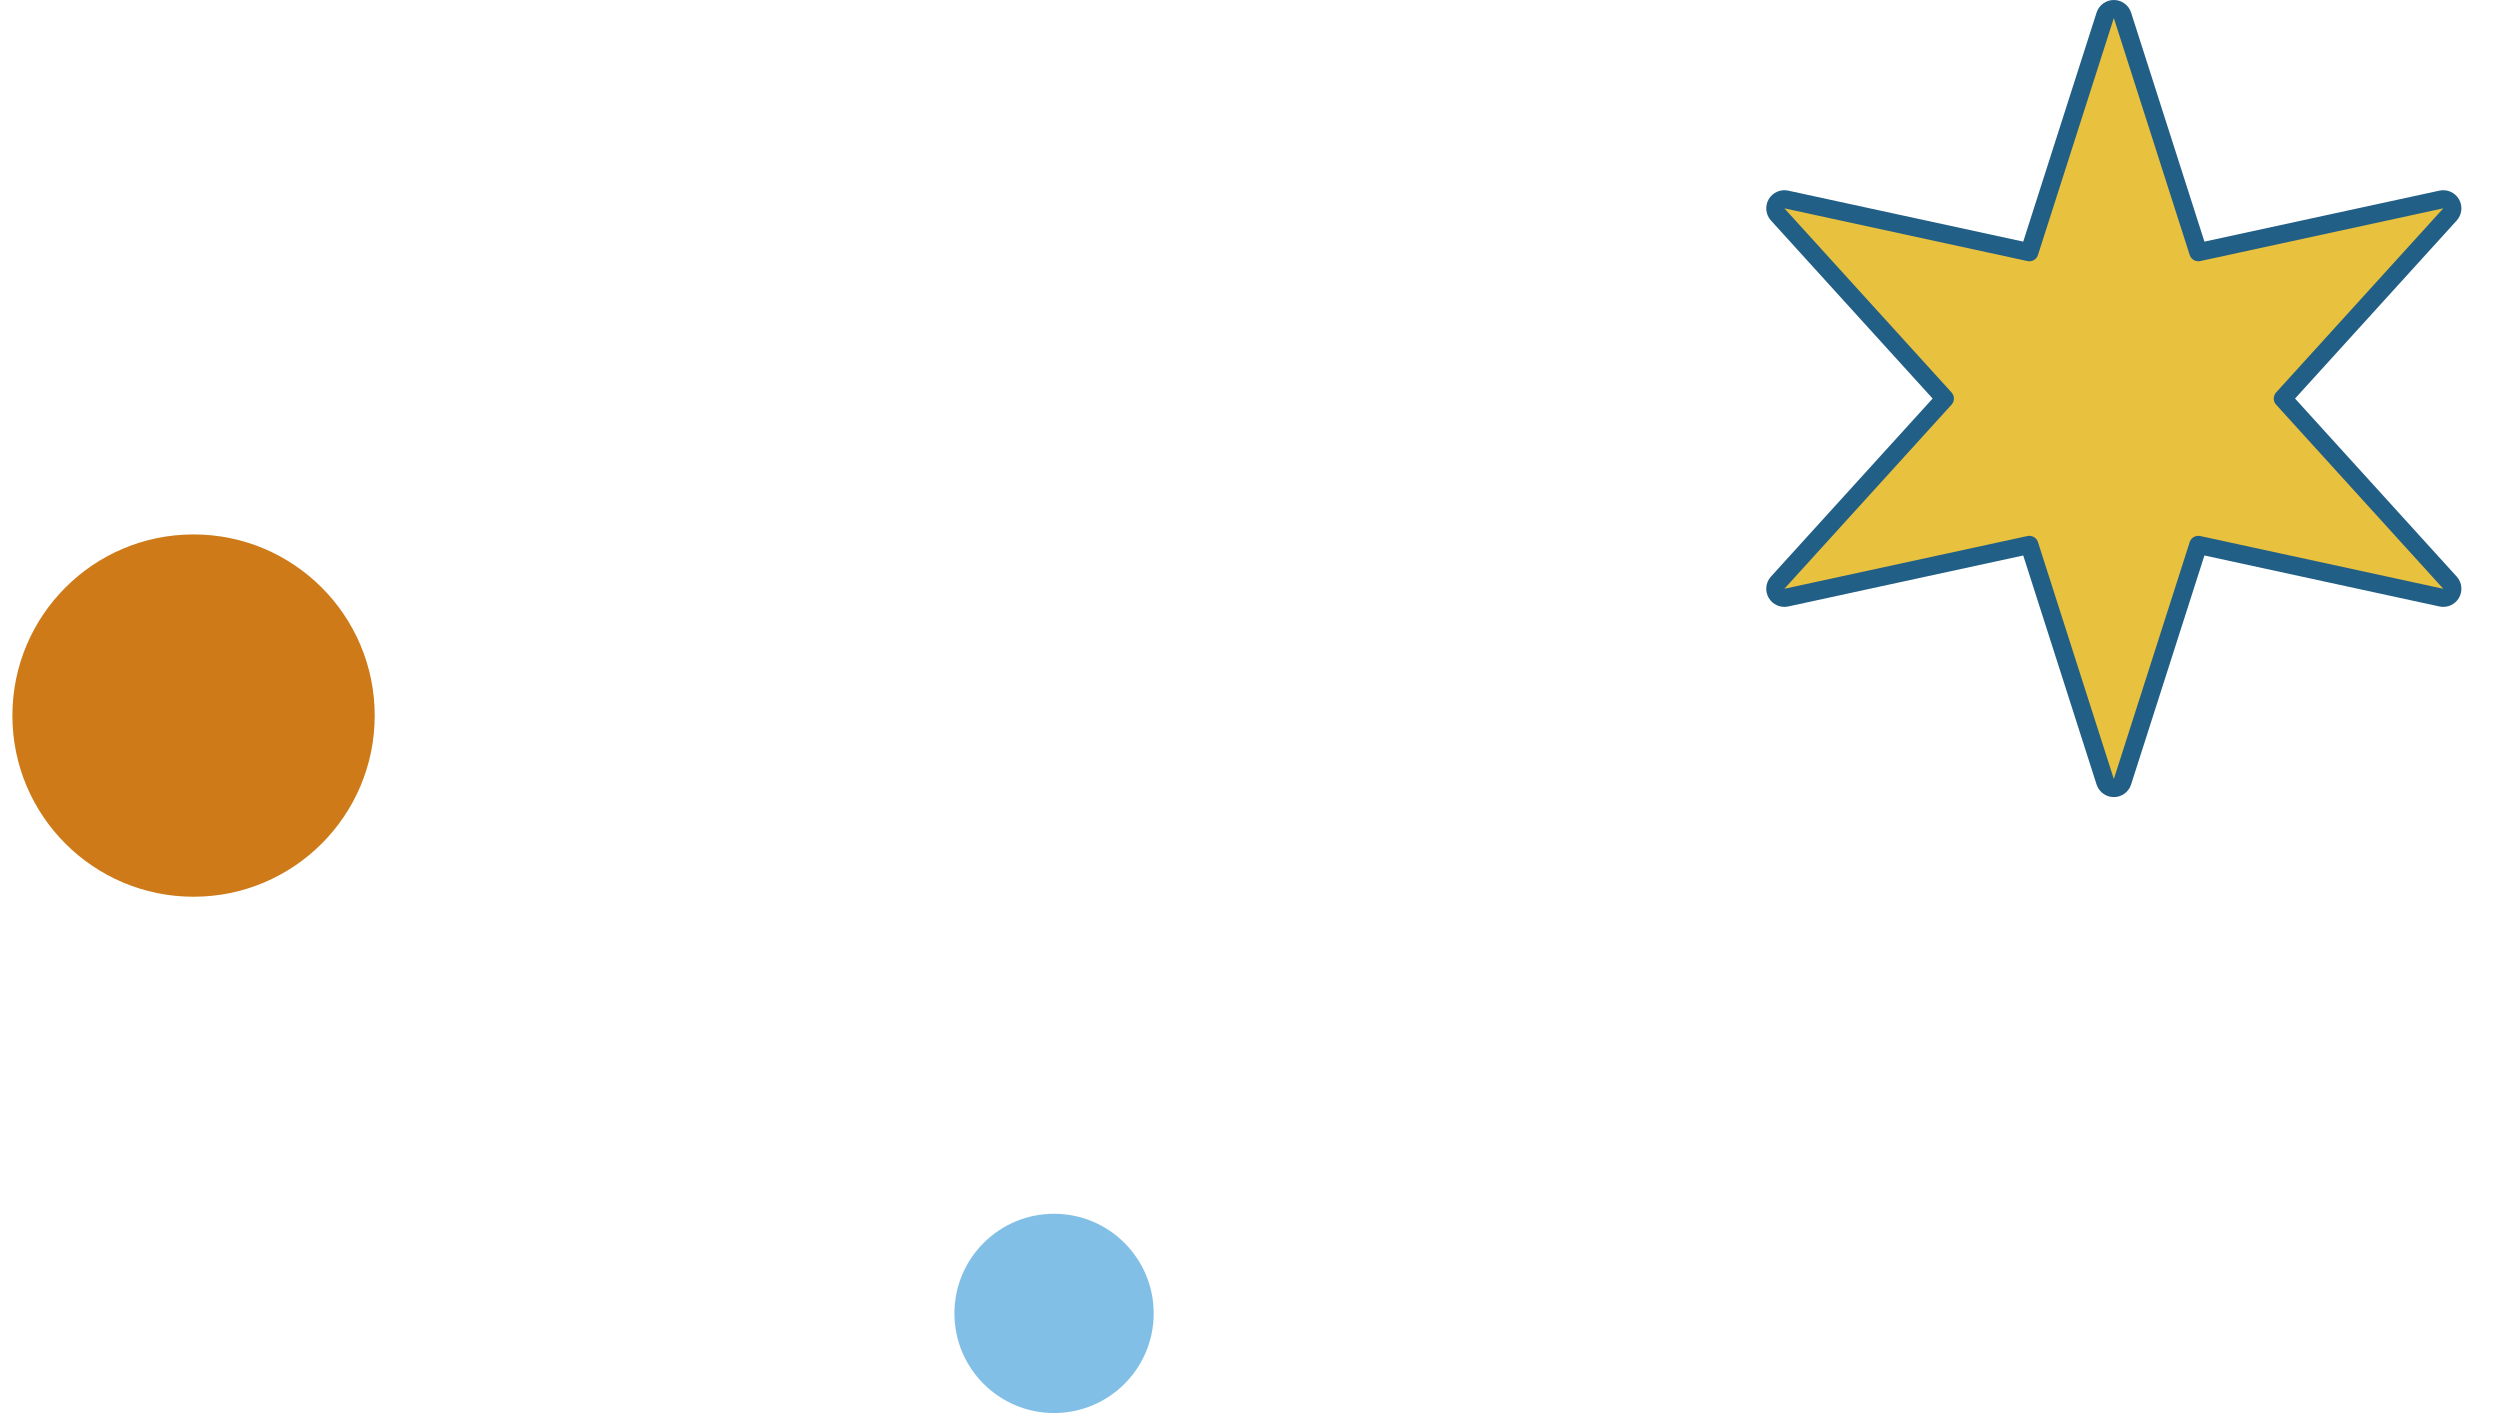 <svg width="138" height="78" viewBox="0 0 138 78" fill="none" xmlns="http://www.w3.org/2000/svg">
<circle cx="10.684" cy="39.5" r="10" fill="#CE7A18"/>
<circle cx="58.184" cy="72.5" r="5.5" fill="#82BFE7"/>
<path d="M117.16 0.847C117.093 0.64 116.901 0.5 116.684 0.5C116.466 0.5 116.274 0.64 116.207 0.847L112.02 13.922L98.603 11.011C98.391 10.965 98.173 11.062 98.064 11.25C97.955 11.438 97.981 11.675 98.127 11.836L107.356 22L98.127 32.164C97.981 32.325 97.955 32.562 98.064 32.75C98.173 32.938 98.391 33.035 98.603 32.989L112.02 30.078L116.207 43.153C116.274 43.359 116.466 43.5 116.684 43.5C116.901 43.5 117.093 43.359 117.16 43.153L121.347 30.078L134.764 32.989C134.977 33.035 135.194 32.938 135.303 32.75C135.412 32.562 135.386 32.325 135.24 32.164L126.011 22L135.24 11.836C135.386 11.675 135.412 11.438 135.303 11.25C135.194 11.062 134.977 10.965 134.764 11.011L121.347 13.922L117.16 0.847Z" fill="#E8C13E" stroke="#225F86" stroke-linejoin="round"/>
</svg>
